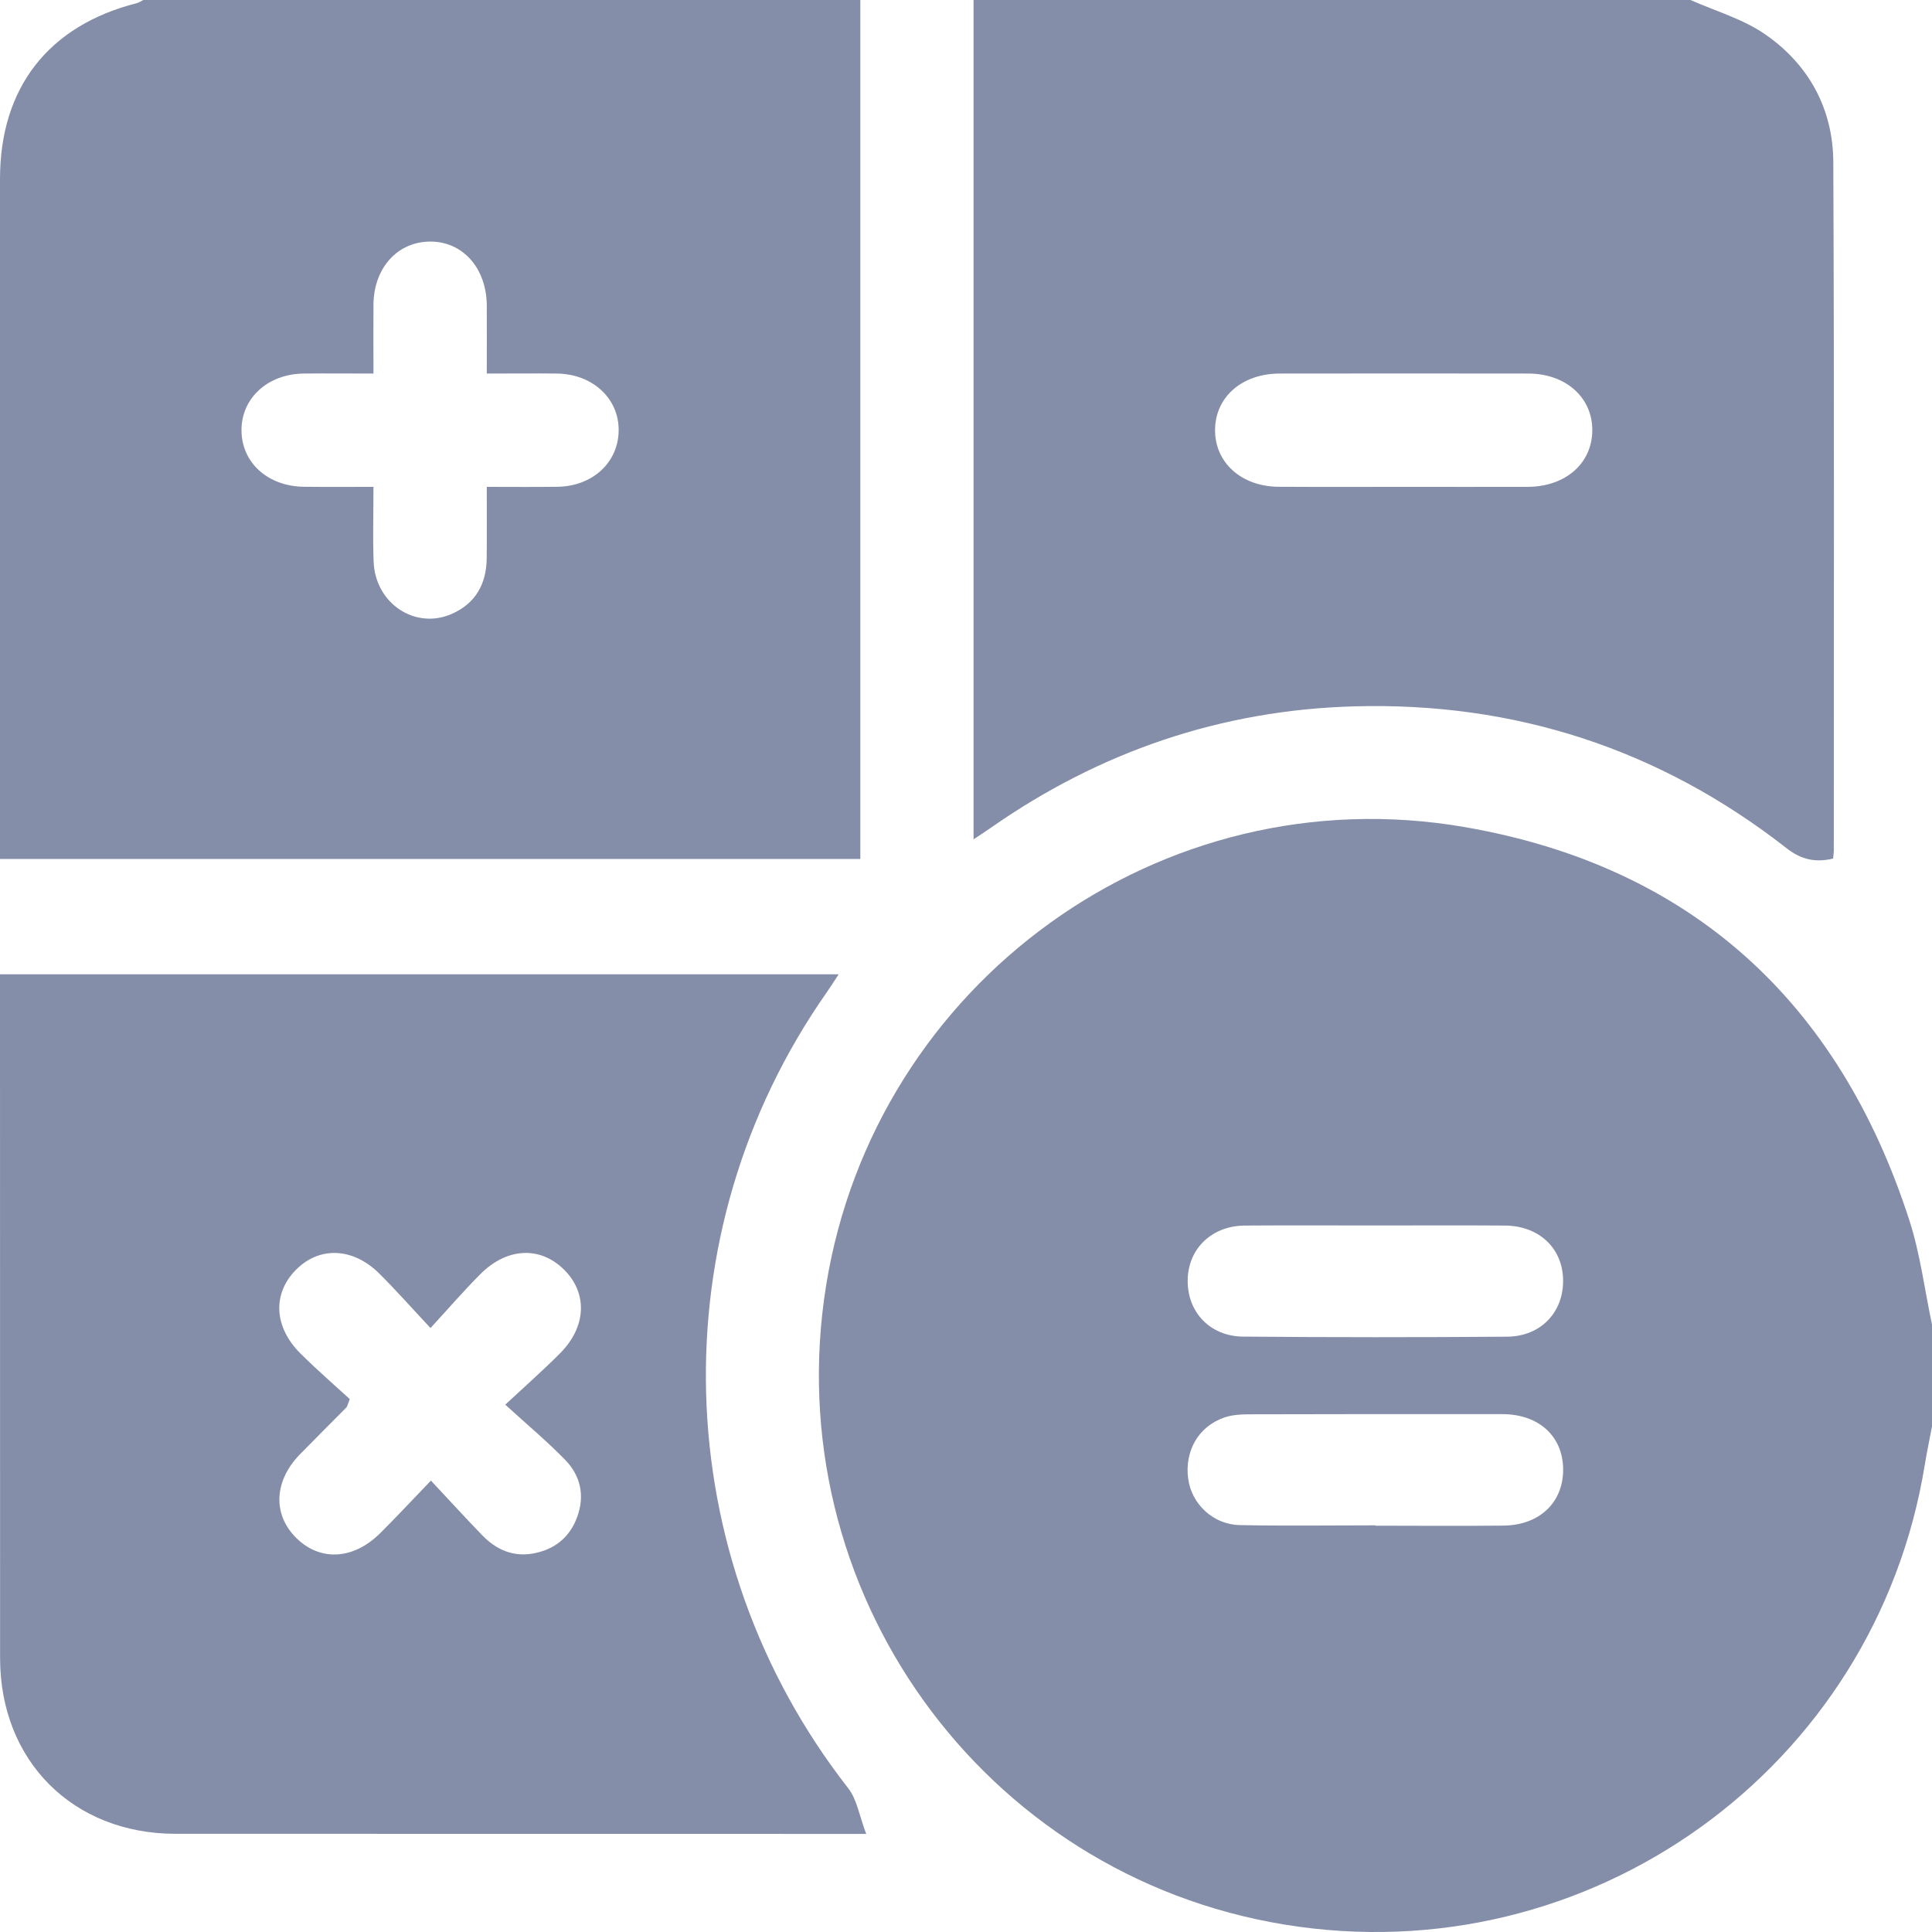 <svg width="23" height="23" viewBox="0 0 23 23" fill="none" xmlns="http://www.w3.org/2000/svg">
<path d="M23 15.768C23 16.172 23 16.577 23 16.981C22.971 17.134 22.939 17.286 22.914 17.439C22.327 21.056 18.92 23.504 15.294 22.912C11.69 22.323 9.251 18.923 9.835 15.302C10.416 11.701 13.822 9.221 17.436 9.846C20.131 10.312 21.89 11.926 22.73 14.526C22.86 14.927 22.912 15.354 23 15.768ZM16.389 14.589C15.865 14.589 15.342 14.586 14.818 14.59C14.423 14.594 14.143 14.867 14.139 15.242C14.135 15.62 14.405 15.909 14.8 15.912C15.847 15.921 16.894 15.921 17.941 15.913C18.347 15.91 18.619 15.616 18.608 15.227C18.598 14.854 18.317 14.592 17.915 14.59C17.406 14.586 16.897 14.589 16.389 14.589ZM16.375 18.159V18.163C16.883 18.163 17.392 18.168 17.901 18.162C18.331 18.156 18.611 17.884 18.609 17.491C18.606 17.099 18.32 16.836 17.888 16.835C16.878 16.834 15.868 16.834 14.859 16.837C14.763 16.837 14.662 16.845 14.573 16.876C14.266 16.983 14.101 17.274 14.145 17.604C14.185 17.904 14.441 18.149 14.759 18.156C15.297 18.167 15.836 18.159 16.375 18.159Z" fill="#858EA9"/>
<path d="M10.242 0C10.242 3.404 10.242 6.807 10.242 10.226C6.828 10.226 3.428 10.226 8.28206e-05 10.226C8.28206e-05 10.139 8.28206e-05 10.053 8.28206e-05 9.966C8.28206e-05 7.354 -0 4.743 8.28206e-05 2.131C0 1.045 0.576 0.305 1.627 0.038C1.655 0.031 1.68 0.013 1.706 0C4.551 0 7.397 0 10.242 0ZM5.795 4.447C5.795 4.156 5.797 3.895 5.795 3.634C5.791 3.188 5.504 2.869 5.112 2.876C4.727 2.882 4.449 3.194 4.446 3.628C4.444 3.895 4.446 4.162 4.446 4.447C4.153 4.447 3.885 4.444 3.617 4.447C3.188 4.451 2.873 4.74 2.875 5.123C2.876 5.508 3.189 5.791 3.621 5.795C3.888 5.798 4.156 5.796 4.446 5.796C4.446 6.107 4.437 6.397 4.448 6.686C4.466 7.182 4.941 7.5 5.377 7.309C5.659 7.186 5.791 6.953 5.794 6.648C5.797 6.367 5.795 6.086 5.795 5.796C6.097 5.796 6.366 5.799 6.635 5.795C7.052 5.79 7.359 5.508 7.365 5.13C7.372 4.747 7.057 4.452 6.63 4.447C6.362 4.444 6.094 4.447 5.795 4.447Z" fill="#858EA9"/>
<path d="M20.125 0C20.422 0.132 20.747 0.225 21.01 0.406C21.531 0.765 21.822 1.293 21.825 1.929C21.837 4.66 21.831 7.391 21.831 10.122C21.831 10.152 21.826 10.181 21.823 10.221C21.616 10.27 21.447 10.237 21.269 10.098C19.757 8.916 18.032 8.355 16.118 8.409C14.54 8.454 13.099 8.945 11.802 9.85C11.744 9.891 11.683 9.93 11.59 9.992C11.59 6.637 11.59 3.319 11.59 0C14.434 0 17.28 0 20.125 0ZM16.706 5.796C17.199 5.796 17.693 5.797 18.186 5.796C18.637 5.794 18.952 5.518 18.956 5.126C18.96 4.735 18.642 4.448 18.196 4.447C17.209 4.445 16.222 4.446 15.235 4.447C14.785 4.448 14.469 4.725 14.465 5.116C14.462 5.508 14.78 5.794 15.226 5.795C15.719 5.798 16.212 5.796 16.706 5.796Z" fill="#858EA9"/>
<path d="M0 11.599C3.339 11.599 6.645 11.599 9.984 11.599C9.928 11.684 9.887 11.75 9.842 11.814C7.831 14.682 7.939 18.527 10.099 21.29C10.202 21.422 10.229 21.614 10.312 21.832C10.152 21.832 10.073 21.832 9.993 21.832C7.359 21.832 4.725 21.832 2.09 21.831C0.868 21.831 0.001 20.962 0.001 19.74C-0 17.105 0 14.471 0 11.837C0 11.763 0 11.69 0 11.599ZM5.13 17.626C5.352 17.863 5.542 18.072 5.739 18.275C5.903 18.446 6.105 18.537 6.345 18.494C6.599 18.449 6.781 18.305 6.871 18.06C6.965 17.803 6.911 17.565 6.725 17.376C6.512 17.158 6.278 16.962 6.015 16.722C6.269 16.486 6.476 16.304 6.67 16.108C6.984 15.791 6.996 15.391 6.713 15.113C6.429 14.833 6.034 14.851 5.718 15.169C5.524 15.363 5.344 15.572 5.125 15.81C4.895 15.564 4.712 15.357 4.517 15.163C4.201 14.849 3.802 14.835 3.522 15.118C3.242 15.402 3.26 15.798 3.577 16.113C3.772 16.307 3.98 16.487 4.164 16.656C4.135 16.728 4.134 16.745 4.124 16.755C3.94 16.941 3.754 17.125 3.571 17.313C3.261 17.631 3.244 18.029 3.527 18.309C3.809 18.589 4.204 18.57 4.523 18.255C4.714 18.066 4.897 17.868 5.13 17.626Z" fill="#858EA9"/>
</svg>
